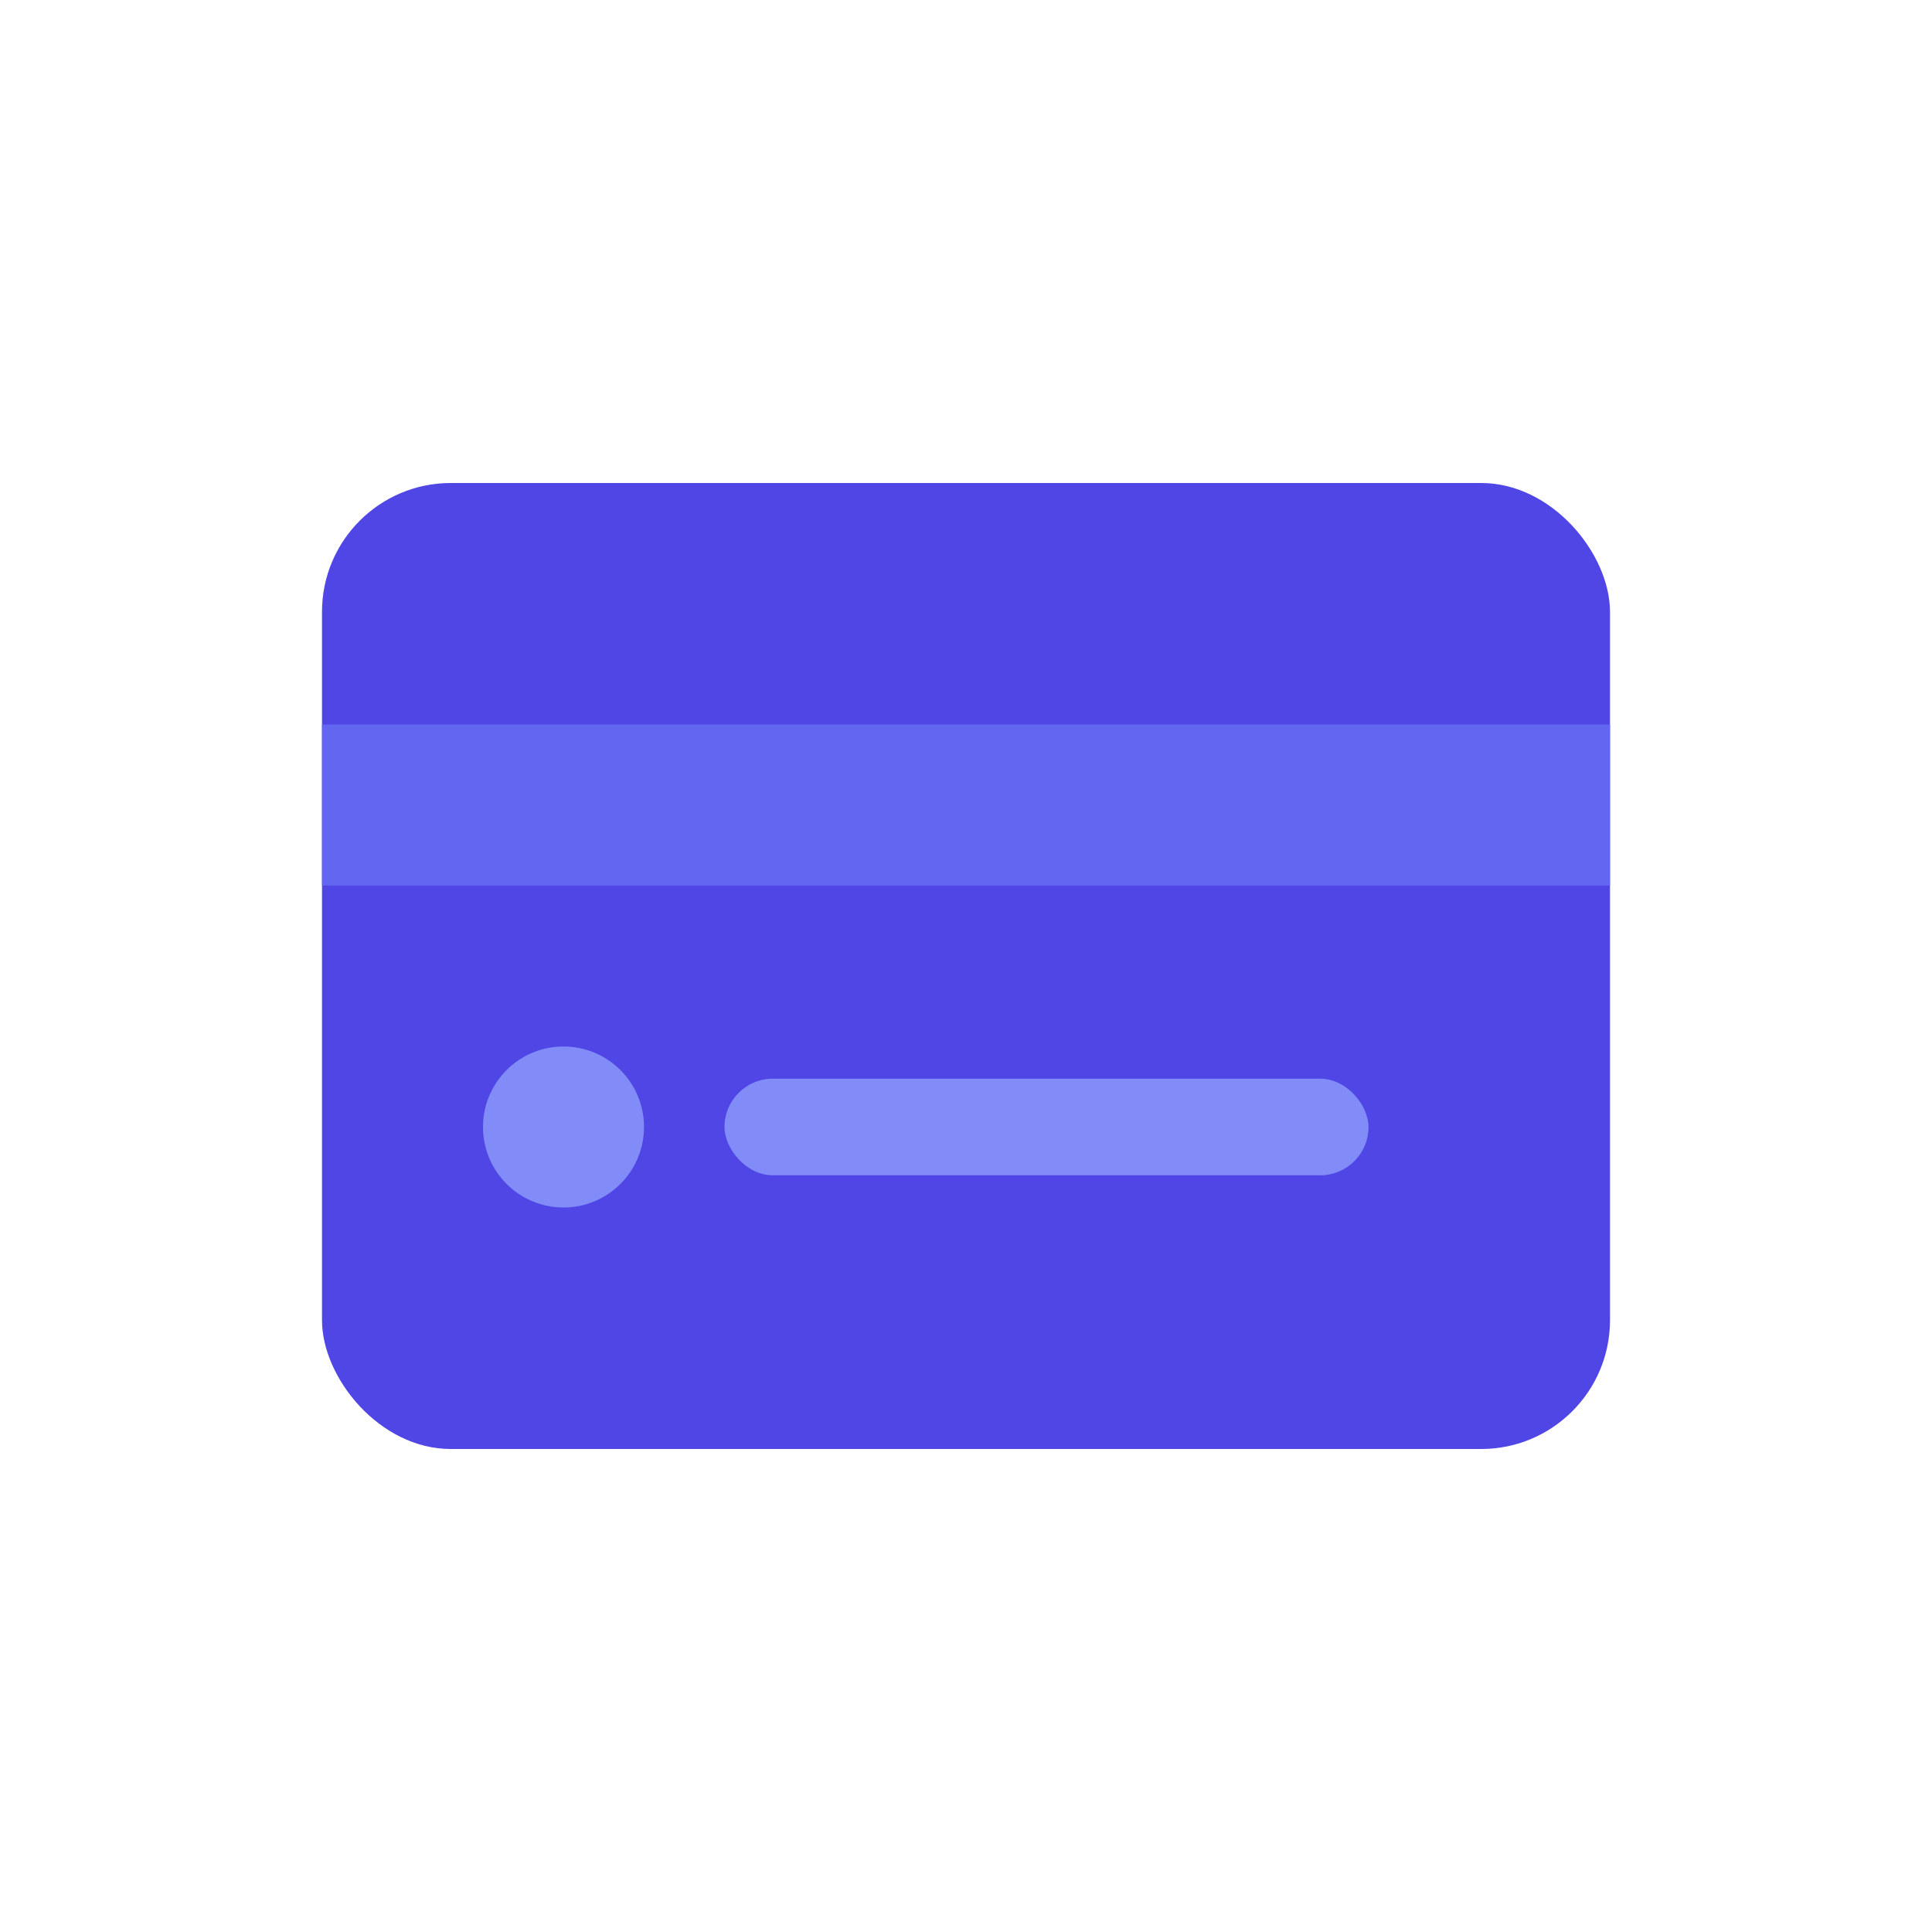 <?xml version="1.0" encoding="UTF-8"?>
<svg width="120" height="120" viewBox="0 0 120 120" fill="none" xmlns="http://www.w3.org/2000/svg">
  <rect x="20" y="30" width="80" height="60" rx="8" fill="#4F46E5"/>
  <rect x="20" y="45" width="80" height="10" fill="#6366F1"/>
  <circle cx="35" cy="70" r="5" fill="#818CF8"/>
  <rect x="45" y="67" width="40" height="6" rx="3" fill="#818CF8"/>
</svg>
